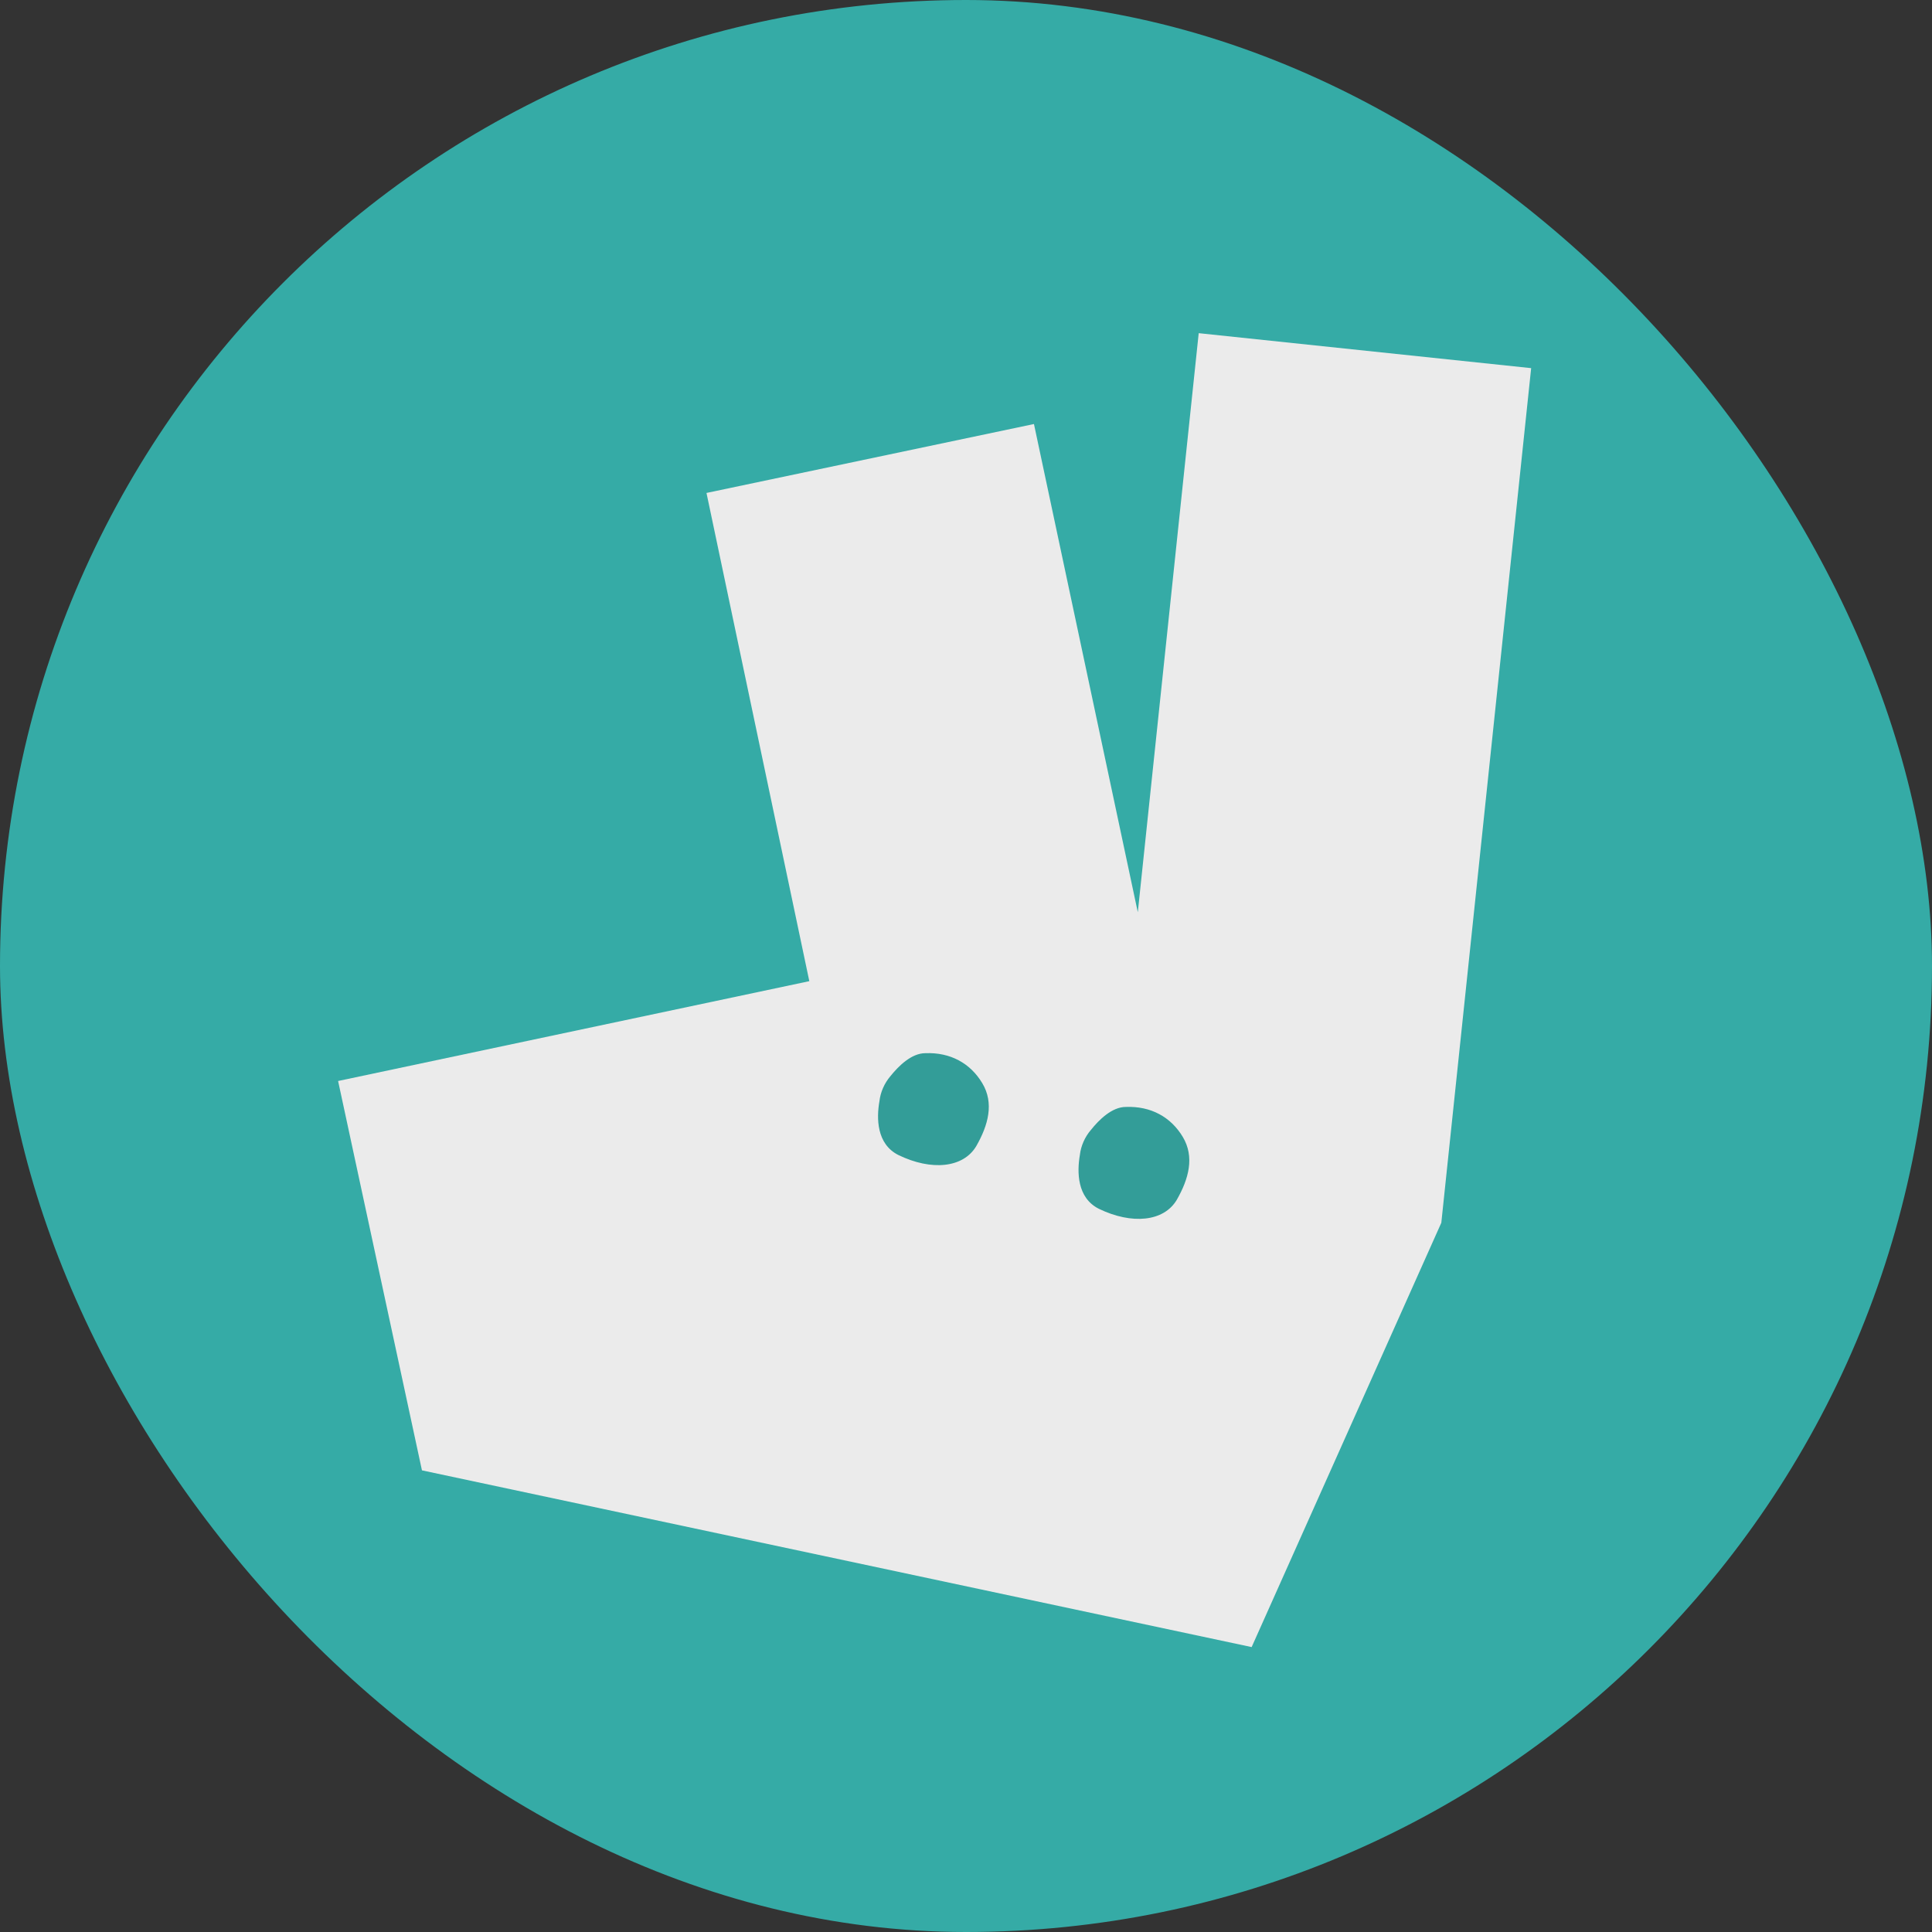 <svg width="40" height="40" viewBox="0 0 40 40" fill="none" xmlns="http://www.w3.org/2000/svg">
<rect x="0" y="0" width="40" height="40" fill="#333333" stroke="none"/>
<g opacity="0.9">
<rect width="40" height="40" rx="20" fill="#35B8B2"/>
<path d="M23.557 18.887L24.818 6.898L31.701 7.622L29.841 25.316L25.914 34.101L8.736 30.442L7 22.381L16.756 20.314L14.627 10.206L21.407 8.779L23.557 18.887Z" fill="white"/>
<path d="M22.751 25.027C23.433 25.357 24.095 25.295 24.364 24.841C24.612 24.407 24.736 23.952 24.488 23.538C24.24 23.125 23.826 22.898 23.309 22.918C23.02 22.918 22.751 23.187 22.586 23.394C22.462 23.538 22.379 23.724 22.358 23.91C22.297 24.262 22.297 24.799 22.751 25.027Z" fill="#33A8A3"/>
<path d="M18.601 23.914C19.283 24.245 19.944 24.183 20.213 23.728C20.461 23.294 20.585 22.839 20.337 22.426C20.089 22.012 19.675 21.785 19.159 21.805C18.869 21.805 18.601 22.074 18.435 22.281C18.311 22.426 18.229 22.612 18.208 22.798C18.146 23.149 18.146 23.686 18.601 23.914Z" fill="#33A8A3"/>
</g>
</svg>
